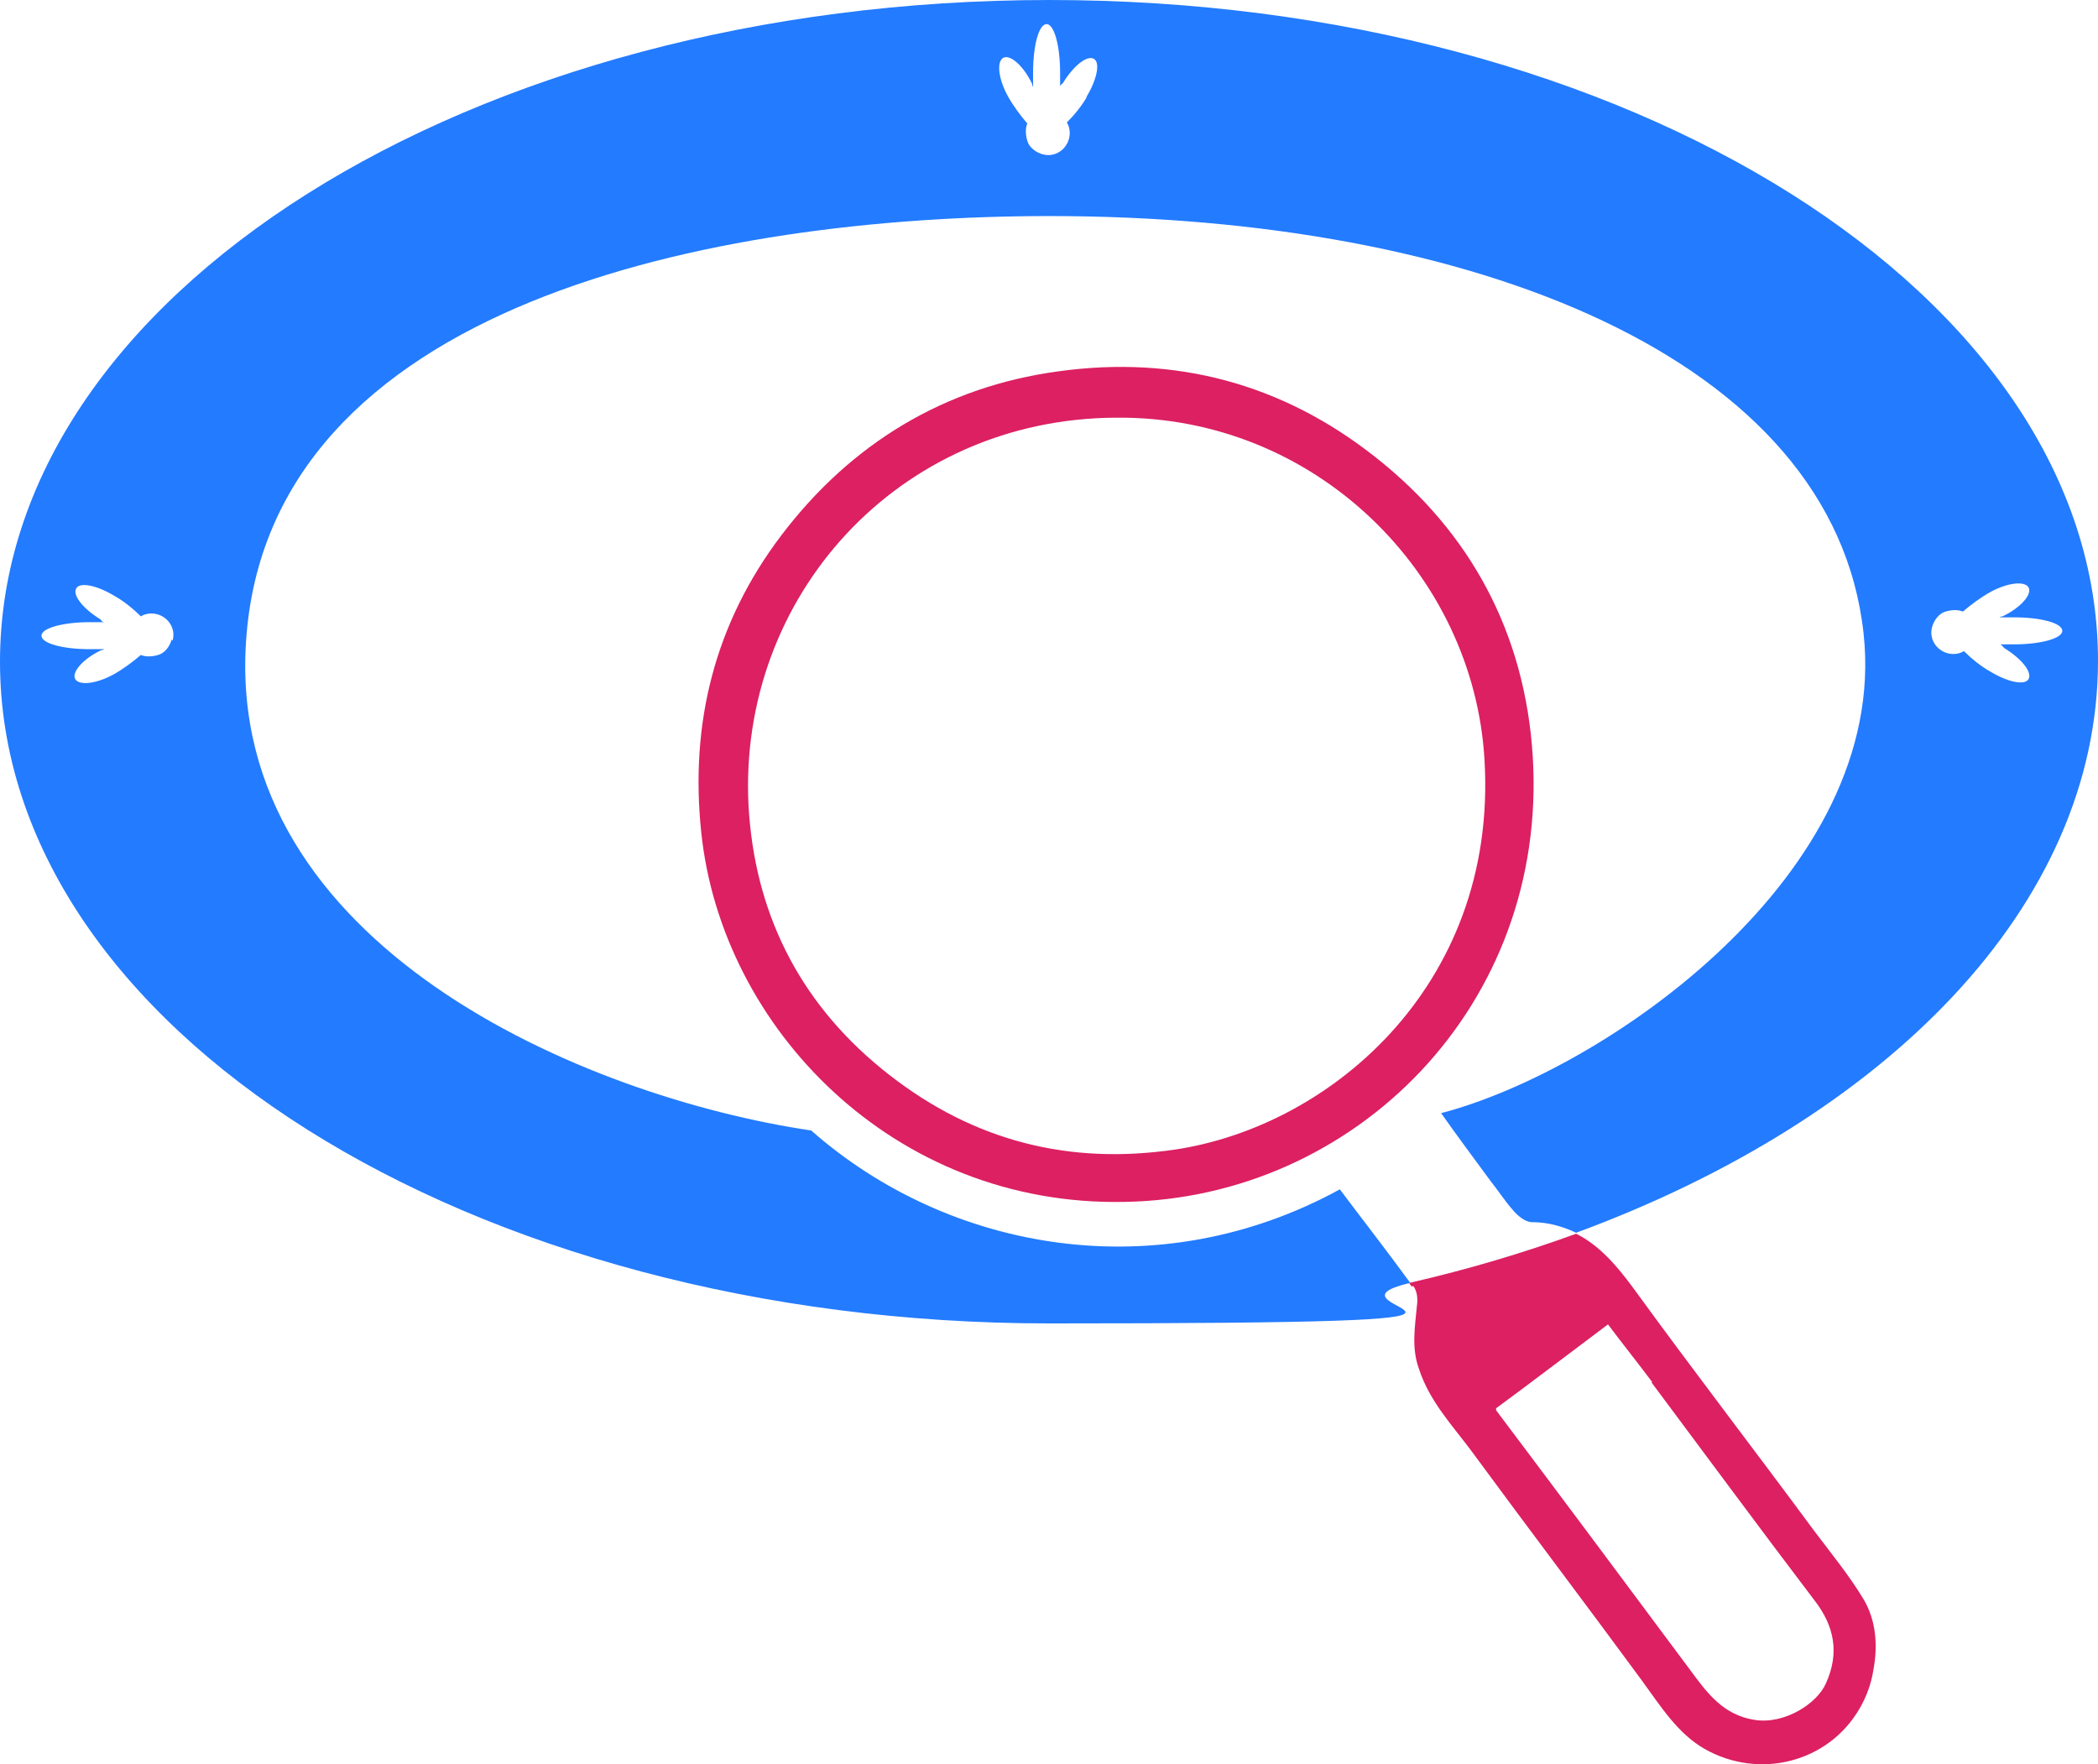 <?xml version="1.0" encoding="UTF-8"?>
<svg id="Layer_2" data-name="Layer 2" xmlns="http://www.w3.org/2000/svg" viewBox="0 0 217.5 182.9">
  <defs>
    <style>
      .cls-1 {
        fill: #dc2062;
      }

      .cls-2 {
        fill: #237bff;
      }
    </style>
  </defs>
  <g id="loupe_épigraphe">
    <g id="poignee_loupe">
      <path class="cls-1" d="m146.5,133.3c.4.5.5,1.3.4,2-.2,2.2-.6,4.4.2,6.6,1.1,3.4,3.5,5.9,5.5,8.6,5.8,7.9,11.8,15.8,17.6,23.7,1.9,2.6,3.7,5.5,6.5,7.1,5.6,3.2,12.8,1.5,16.1-4.2.7-1.2,1.2-2.6,1.4-3.9.5-2.6.3-5.2-1-7.4-1.5-2.5-3.4-4.8-5.2-7.2-6.2-8.4-12.6-16.7-18.7-25.1-1.7-2.3-3.5-4.4-5.9-5.6-5.5,2-11.2,3.7-17.3,5.1,0,.1.2.3.3.4Zm24.7,10c5.6,7.5,11.2,15.1,16.9,22.6,2.1,2.7,2.6,5.5,1.2,8.6-.9,2.1-4.3,4.3-7.4,3.8-3.3-.5-5-2.9-6.7-5.2-6.7-9-13.4-18-20.1-26.9,0,0,0,0,0-.2,3.8-2.8,7.6-5.7,11.6-8.7,1.5,2,3.1,4,4.6,6Z"/>
    </g>
    <path id="cercle_loupe" class="cls-1" d="m142.6,47.4c-9.6-7.6-20.7-10.6-32.9-8.9-11.8,1.6-21.5,7.5-28.7,17-6.9,9.1-9.5,19.5-8.3,30.8,2.1,20.2,19.9,38.8,43.9,38.3,23.8-.4,43.9-20.3,42.3-46.2-.8-12.7-6.4-23.2-16.3-31Zm-21.7,71.9c-11,1.4-20.8-1.4-29.5-8.5-8.7-7.1-13.2-16.4-13.8-27.3-1.1-21.6,15.5-40.1,38.1-40.2,20.7-.2,37.1,16.2,38.2,35.5,1.4,23.6-16.5,38.5-33,40.5Z"/>
    <path id="rond_épigraphe" class="cls-2" d="m108.8,0C48.7,0,0,30.7,0,68.6s48.7,68.6,108.8,68.6,25.8-1.5,37.4-4.2c-2.4-3.3-4.9-6.5-7.3-9.7-18.8,10.3-40.5,6.5-54.8-6.1-23.6-3.5-60.6-19.2-58.6-50.6,2.2-35.2,48.7-44.2,83.3-44.2,43.7,0,81.3,14.6,84.4,43.3,2.7,24.9-26.9,45.3-43.8,49.7,1.7,2.4,3.4,4.7,5.1,7,.8,1,1.5,2.1,2.3,3,.5.6,1.3,1.3,2,1.3,1.8,0,3.3.5,4.6,1.1,32.3-11.9,54.1-34,54.1-59.3C217.5,30.7,168.8,0,108.8,0ZM17.8,66.3c-.2.7-.7,1.4-1.4,1.6-.7.2-1.3.2-1.8,0-.8.7-1.9,1.5-2.8,2-1.8,1-3.6,1.2-4,.5-.4-.7.8-2.1,2.7-3,0,0,.2,0,.3-.1-.5,0-1.1,0-1.5,0-2.8,0-5-.6-5-1.4s2.3-1.4,5-1.4,1,0,1.5,0c-.2,0-.3-.2-.4-.3-1.8-1.1-2.9-2.5-2.5-3.2.4-.7,2.2-.3,4,.8.9.5,1.9,1.3,2.7,2.1.3-.2.7-.3,1.1-.3,1.4,0,2.6,1.3,2.2,2.8ZM112.7,10c-.5.9-1.3,1.9-2.1,2.7.2.3.3.7.3,1.1,0,1.4-1.3,2.6-2.8,2.2-.7-.2-1.4-.7-1.6-1.4-.2-.7-.2-1.3,0-1.8-.7-.8-1.5-1.9-2-2.8-1-1.8-1.2-3.6-.5-4,.7-.4,2.1.8,3,2.7,0,0,0,.2.1.3,0-.5,0-1.1,0-1.5,0-2.8.6-5,1.4-5s1.4,2.3,1.4,5,0,1,0,1.5c0-.2.2-.3.3-.4,1.1-1.8,2.5-2.9,3.2-2.5.7.4.3,2.2-.8,4Zm95.1,57.2c1.8,1.1,2.9,2.5,2.5,3.2-.4.7-2.2.3-4-.8-.9-.5-1.9-1.3-2.7-2.1-.3.2-.7.3-1.1.3-1.4,0-2.6-1.3-2.2-2.8.2-.7.7-1.4,1.4-1.6.7-.2,1.3-.2,1.8,0,.8-.7,1.9-1.5,2.8-2,1.8-1,3.6-1.2,4-.5.4.7-.8,2.1-2.7,3,0,0-.2,0-.3.1.5,0,1.1,0,1.5,0,2.8,0,5,.6,5,1.4s-2.3,1.4-5,1.4-1,0-1.5,0c.2,0,.3.2.4.3Z"/>
  </g>
</svg>